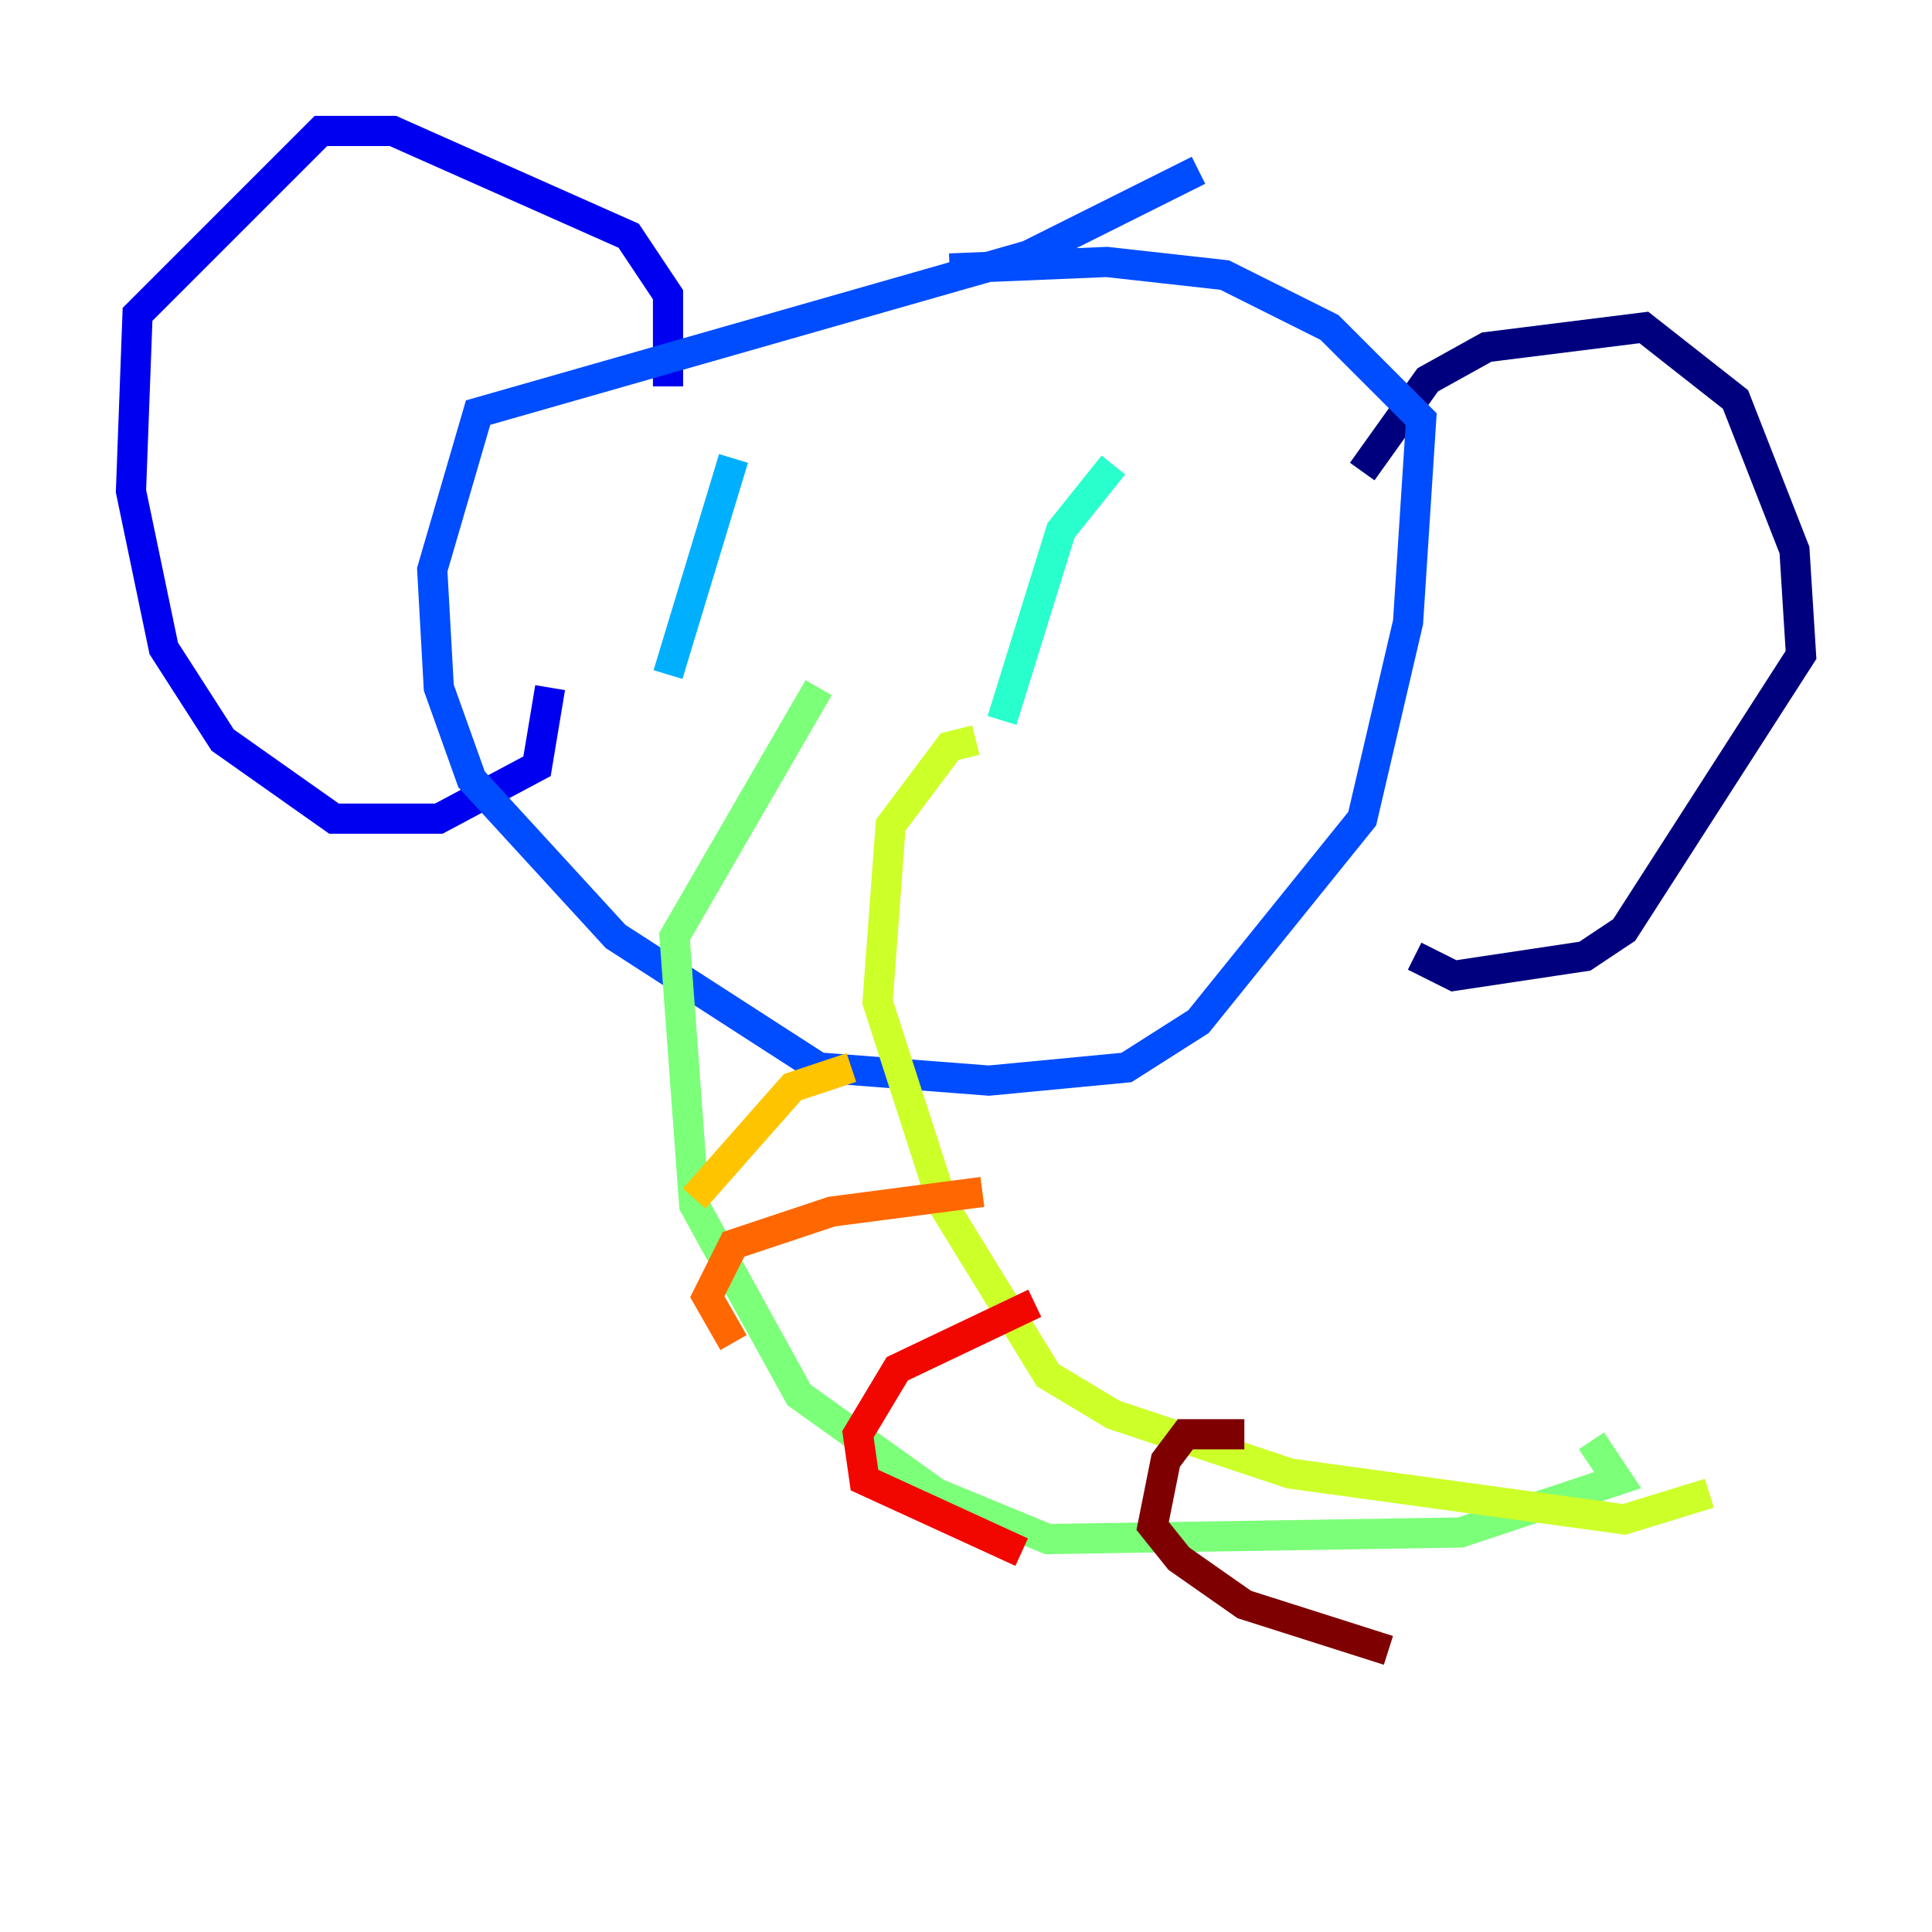 <?xml version="1.0" encoding="utf-8" ?>
<svg baseProfile="tiny" height="128" version="1.2" viewBox="0,0,128,128" width="128" xmlns="http://www.w3.org/2000/svg" xmlns:ev="http://www.w3.org/2001/xml-events" xmlns:xlink="http://www.w3.org/1999/xlink"><defs /><polyline fill="none" points="90.251,31.241 94.59,25.166 98.495,22.997 108.909,21.695 114.983,26.468 118.888,36.447 119.322,43.39 107.607,61.614 105.003,63.349 96.325,64.651 93.722,63.349" stroke="#00007f" stroke-width="2" /><polyline fill="none" points="44.258,25.6 44.258,19.525 41.654,15.62 26.034,8.678 21.261,8.678 9.112,20.827 8.678,32.542 10.848,42.956 14.752,49.031 22.129,54.237 29.071,54.237 35.58,50.766 36.447,45.559" stroke="#0000f1" stroke-width="2" /><polyline fill="none" points="79.403,11.281 68.122,16.922 31.675,27.336 28.637,37.749 29.071,45.559 31.241,51.634 40.786,62.047 54.237,70.725 65.519,71.593 74.63,70.725 79.403,67.688 90.251,54.237 93.288,41.22 94.156,27.77 88.081,21.695 81.139,18.224 73.329,17.356 62.915,17.79" stroke="#004cff" stroke-width="2" /><polyline fill="none" points="48.597,30.373 44.258,44.691" stroke="#00b0ff" stroke-width="2" /><polyline fill="none" points="73.763,30.807 70.291,35.146 66.386,47.729" stroke="#29ffcd" stroke-width="2" /><polyline fill="none" points="54.237,45.559 44.691,62.047 45.993,79.837 52.936,92.42 62.047,98.929 69.424,101.966 96.759,101.532 107.173,98.061 105.437,95.458" stroke="#7cff79" stroke-width="2" /><polyline fill="none" points="64.651,49.031 62.915,49.464 59.01,54.671 58.142,66.386 62.481,79.837 69.424,91.119 73.763,93.722 85.478,97.627 107.607,100.664 113.248,98.929" stroke="#cdff29" stroke-width="2" /><polyline fill="none" points="56.407,70.725 52.502,72.027 45.993,79.403" stroke="#ffc400" stroke-width="2" /><polyline fill="none" points="65.085,78.969 55.105,80.271 48.597,82.441 46.861,85.912 48.597,88.949" stroke="#ff6700" stroke-width="2" /><polyline fill="none" points="68.556,86.346 59.444,90.685 56.841,95.024 57.275,98.061 67.688,102.834" stroke="#f10700" stroke-width="2" /><polyline fill="none" points="82.441,95.024 78.536,95.024 77.234,96.759 76.366,101.098 78.102,103.268 82.441,106.305 91.986,109.342" stroke="#7f0000" stroke-width="2" /></svg>